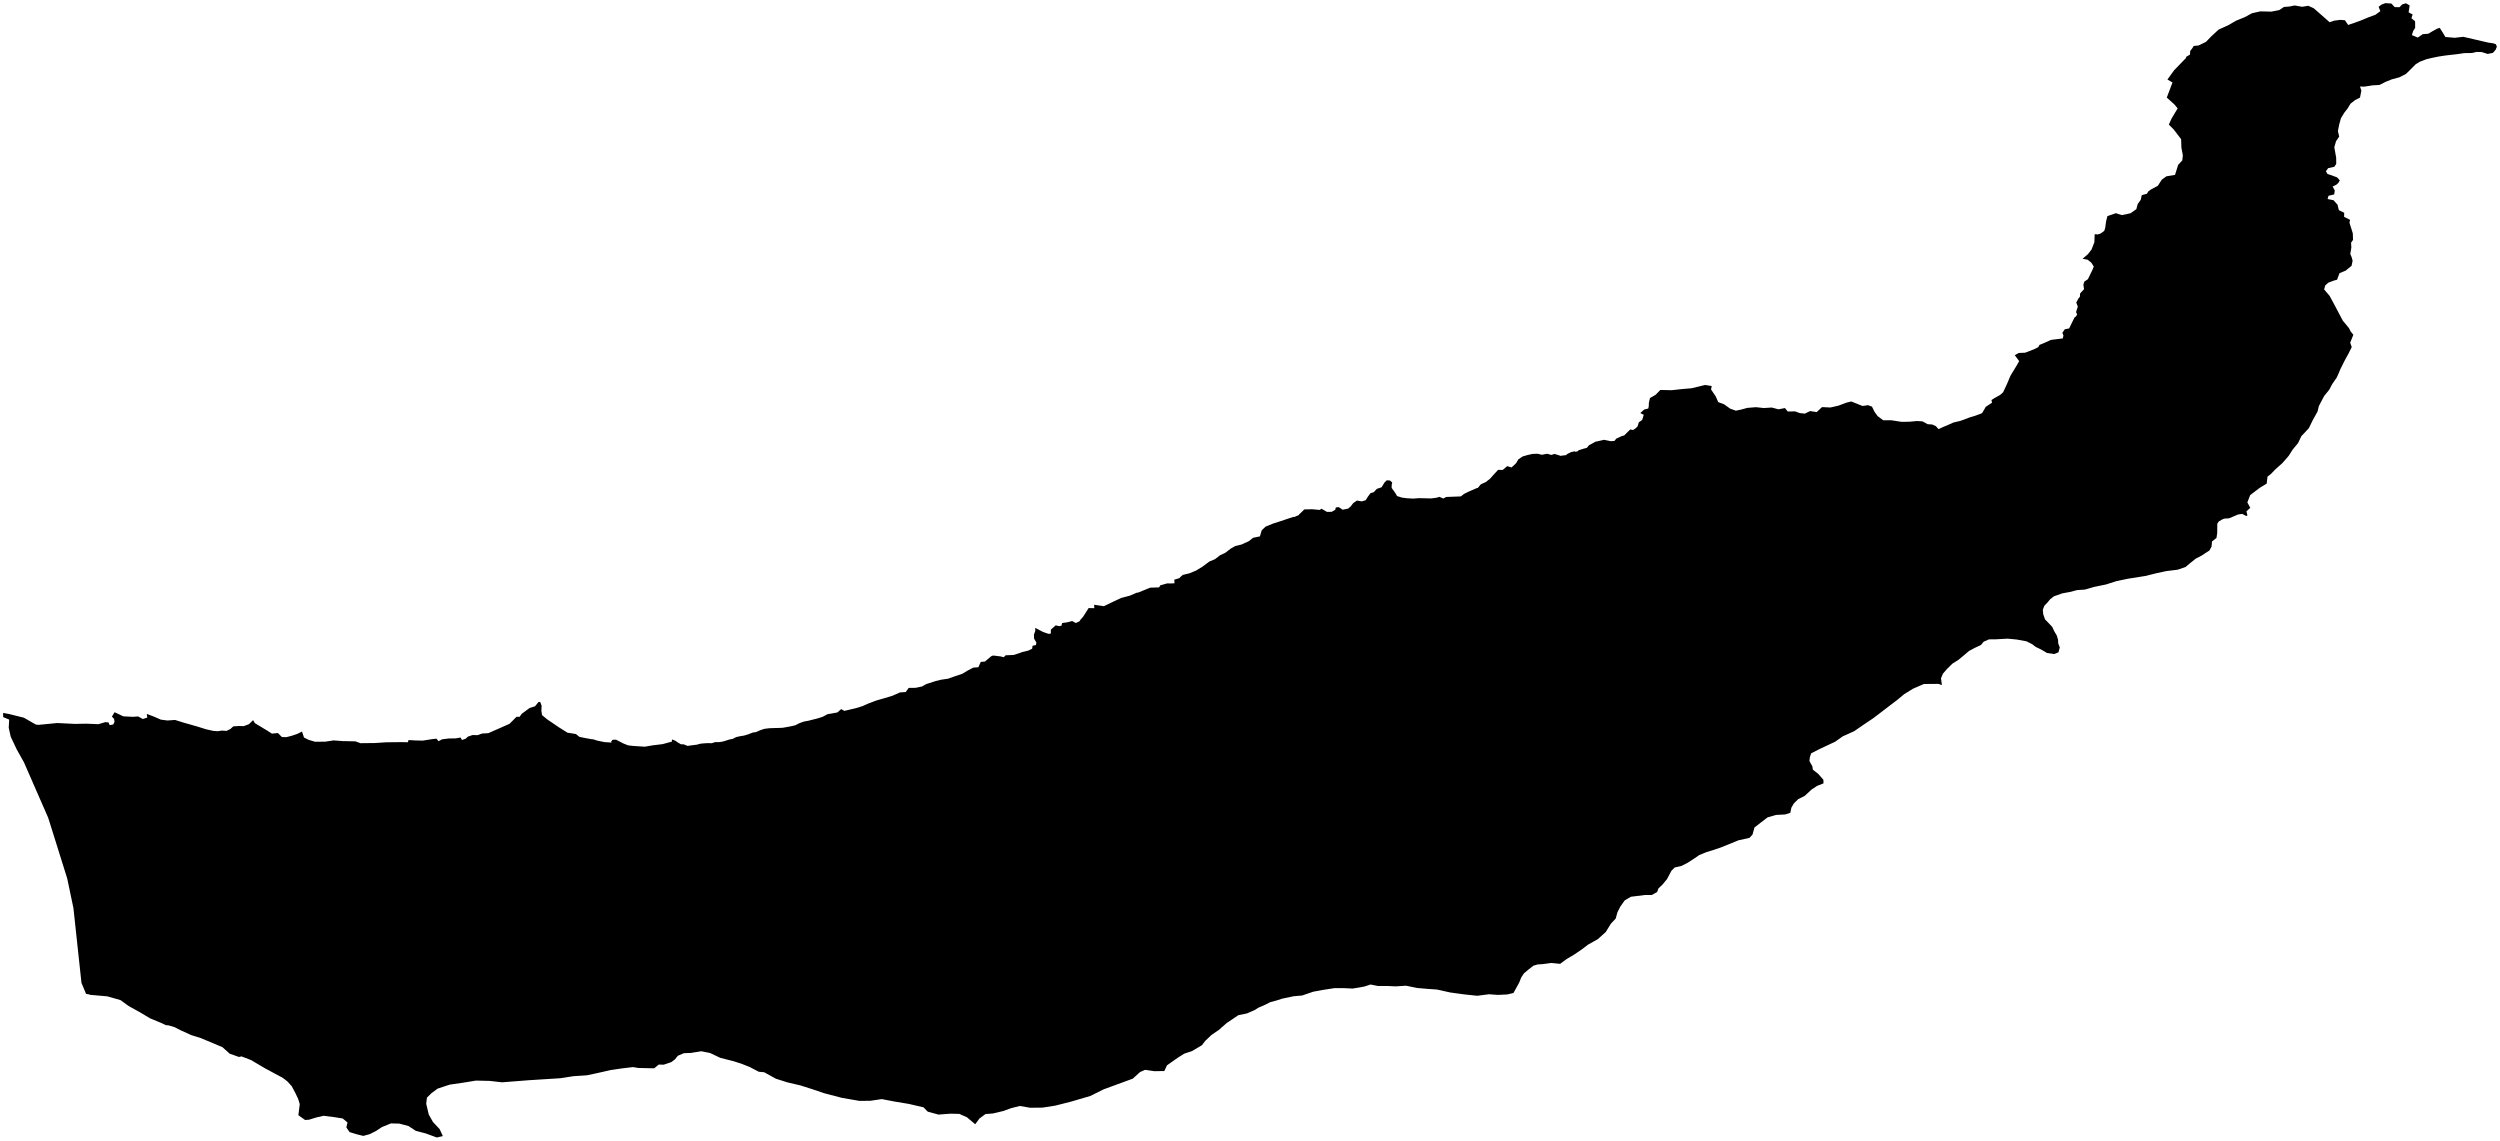 <?xml version="1.0"?>
<svg xmlns="http://www.w3.org/2000/svg" version="1.2" baseProfile="tiny" width="800" height="365" viewBox="0 0 800 365" stroke-linecap="round" stroke-linejoin="round">
<g id="frenchmeadowsreservoir">
<path d="M 28.55 318.2 27.54 318.04 26.07 314.52 23.5 290.61 21.51 281.12 16.84 266.19 15.41 261.66 7.66 243.93 5.3 239.72 3.42 235.72 2.79 232.85 2.81 232.5 2.94 230.27 1.01 229.47 1 228.13 3.01 228.51 7.62 229.66 7.87 229.8 10.95 231.56 11.48 231.86 12.5 231.96 13.02 231.85 13.1 231.88 18 231.4 18.33 231.37 23.99 231.65 25.71 231.61 27.74 231.58 31.47 231.74 33.72 231.08 34.73 231.18 35.1 232.05 36.23 231.84 36.66 230.98 36.49 230.03 35.81 229.31 36.67 227.91 39.46 229.23 42.49 229.38 44.21 229.26 45.7 230.08 47.13 229.63 46.97 228.45 49.17 229.28 51.46 230.28 53.57 230.56 56.01 230.38 58.71 231.23 63.21 232.51 65.91 233.36 68.22 233.88 69.64 233.99 71.06 233.78 72.47 233.89 73.71 233.29 74.65 232.44 76.47 232.32 77.99 232.36 79.63 231.76 80.11 231.3 80.99 230.45 81.56 231.41 83.45 232.55 85.62 233.86 87.01 234.76 88.94 234.57 90.21 235.86 91.62 235.89 93.36 235.45 95.1 234.86 96.64 234.1 97.08 235.41 97.28 236.01 98.77 236.75 100.78 237.35 104.01 237.34 106.76 236.93 109.69 237.15 113.73 237.23 115.33 237.82 119.98 237.77 123.63 237.53 128.69 237.48 130.51 237.52 130.74 236.82 132.86 236.94 135.29 237 136.61 236.79 138.34 236.51 139.66 236.38 140.34 237.18 141.47 236.58 143.61 236.31 145.83 236.28 147.36 236 147.84 236.8 149.07 236.35 149.7 235.73 151.23 235.21 152.85 235.25 154.28 234.73 156.28 234.61 159.27 233.29 161.01 232.52 163.06 231.61 165.29 229.37 166.26 229.39 166.97 228.4 169.49 226.55 171.22 226.01 172.31 224.65 172.86 224.62 173.13 225.33 173.31 225.82 173.25 227.44 173.45 228.83 175.11 230.2 178.82 232.72 181.57 234.45 182.26 234.56 182.74 234.64 184.31 234.9 185.41 235.8 187.62 236.24 189.63 236.6 189.69 236.53 191.09 236.99 193.46 237.48 195.72 237.62 195.56 237.33 196 236.74 197.11 236.69 199.5 237.92 200.99 238.51 202.6 238.7 206.34 238.94 208.78 238.52 212.03 238.12 215 237.32 215.02 236.61 216.12 237.03 216.91 237.59 217.9 238.17 218.81 238.19 220 238.69 221.53 238.48 223.05 238.28 224.08 237.99 225.4 237.86 226.51 237.8 227.72 237.83 228.95 237.46 229.96 237.49 231.08 237.35 232.1 237.06 233.23 236.69 234.55 236.4 235.58 235.87 236.81 235.59 238.13 235.38 239.56 234.94 240.9 234.41 241.91 234.28 243.25 233.68 244.58 233.23 246.21 233.03 247.63 232.98 249.25 232.94 250.46 232.89 252.81 232.47 254.44 232.11 255.78 231.43 257.21 230.91 258.74 230.62 260.17 230.26 261.6 229.9 263.24 229.38 264.78 228.55 266 228.34 267.94 227.99 269.19 226.91 270.18 227.48 272.02 227.05 273.86 226.62 276 225.96 277.86 225.13 280.42 224.16 282.98 223.43 285.64 222.62 288 221.57 289.83 221.45 290.78 220.13 293.01 220.1 295.05 219.67 296.39 218.91 299.36 217.95 301.1 217.52 303.44 217.17 305.49 216.43 307.94 215.62 309.7 214.55 311.45 213.64 313.08 213.52 313.85 211.8 315.17 211.7 316.8 210.33 317.16 210.02 317.77 209.76 320.18 210.05 321.19 210.31 321.81 209.69 324.35 209.59 325.99 209.07 327.22 208.63 329.05 208.19 330.29 207.59 330.42 206.65 331.51 206.41 331.64 205.6 330.91 204.37 330.85 203.11 331.15 202.28 331.3 201.86 331.27 200.92 333.78 202.23 335.41 202.79 335.72 202.84 336.27 202.71 336.27 201.48 336.69 201.11 337.84 200.11 338.95 200.37 339.66 200.23 339.89 199.36 341.42 199.16 343.05 198.72 344.27 199.37 345.67 198.68 345.48 198.62 346.64 197.3 348.36 194.58 350.18 194.62 350.12 193.52 352.85 193.92 353.24 193.98 356.53 192.4 358.8 191.34 361.56 190.61 363.82 189.64 364.13 189.65 367.42 188.32 367.8 188.16 368.09 188.05 370.76 187.97 370.91 187.97 371.29 187.32 371.3 187.31 372.9 186.85 373.46 186.69 374.22 186.7 374.57 186.71 375.76 186.65 375.85 186.64 375.85 186.6 375.77 185.5 377.21 185.06 377.38 185.01 377.91 184.46 378.49 183.97 380.63 183.46 382.79 182.56 384.76 181.35 387.04 179.66 388.8 178.94 390.46 177.65 392.03 176.94 393.84 175.55 395.27 174.73 397.27 174.25 399.66 173.16 400.95 172.1 403.17 171.64 403.75 169.7 404.97 168.53 407.36 167.55 409.88 166.74 412.26 165.94 413.9 165.4 414.15 165.45 415.69 164.78 415.69 164.64 416.53 163.86 417.37 163.01 419.94 162.96 422.28 163.18 422.89 162.79 424.61 163.8 426.16 163.78 427.28 163.12 427.46 162.38 428.41 162.28 429.63 163.11 431.41 162.75 432.24 162.03 433.02 161.01 434.22 160.18 435.75 160.44 437.02 160.07 437.72 158.94 438.57 157.81 439.61 157.49 440.6 156.43 442.09 155.94 442.71 154.94 443.1 154.31 443.79 153.69 444.81 153.77 445.52 154.42 445.35 155.1 445.32 156.13 445.95 157 446.57 157.87 447.06 158.74 448.66 159.24 450.34 159.45 452.25 159.55 454.09 159.41 455.85 159.45 457.98 159.5 459.82 159.25 460.57 158.98 461.87 159.53 462.77 159.03 467.48 158.85 468.46 158.07 469.88 157.36 472.65 156.16 472.87 156.16 473.61 155.29 473.88 154.97 475.43 154.27 476.79 153.21 477.94 151.92 479.4 150.35 480.86 150.39 482.31 149.16 483.69 149.59 485.13 148.25 485.91 146.95 487.27 146.06 488.75 145.63 490.31 145.27 492 145.19 493.4 145.53 495.09 145.2 496.44 145.58 497.44 145.25 498.95 145.72 499.3 145.87 501.24 145.62 501.4 145.34 502.75 144.68 503.86 144.42 504.15 144.57 504.86 144.41 505.12 144.1 506.61 143.62 507.79 143.31 508.49 142.46 509.53 141.91 510.51 141.36 513.32 140.74 515.44 141.18 516.64 141.09 517.2 140.37 519.07 139.5 519.7 139.38 521.67 137.43 522.59 137.6 523.38 137.07 524.01 136.46 524.43 135.13 525.5 134.39 525.99 132.73 524.9 132.18 526.11 131.07 527.45 130.72 527.6 130 527.64 128.91 527.99 127.37 529.34 126.6 529.81 126.32 531.3 124.79 534.34 124.85 534.91 124.87 538.16 124.51 541.3 124.24 545.62 123.19 547.58 123.5 547.75 123.53 547.57 124.42 547.53 124.62 549.03 126.84 549.83 128.68 551.71 129.38 553.64 130.76 555.47 131.42 557.21 131.05 559.16 130.52 561.92 130.3 564.39 130.57 566.97 130.41 569.11 130.98 571.19 130.58 572.07 131.67 574.46 131.65 575.93 132.19 577.55 132.36 579.23 131.54 581.34 131.87 583.05 130.27 585.71 130.4 588.3 129.81 590.81 128.86 592.39 128.47 594.85 129.45 596.01 129.91 597.76 129.66 599.03 130.12 599.89 131.85 600.85 133.16 602.64 134.49 605.21 134.48 608.41 134.98 610.89 134.96 613.47 134.73 615.21 134.84 616.83 135.74 618.3 135.84 619.47 136.37 620.35 137.32 621.66 136.7 623.43 135.95 625.12 135.2 627.34 134.68 630.41 133.53 631.69 133.16 634.04 132.32 634.33 132.09 635.31 130.43 635.36 130.24 637.45 128.85 637.26 128 638.23 127.39 640.04 126.38 640.99 125.54 642.28 122.77 643.39 120.15 645.25 117.11 646.13 115.56 644.73 113.67 646 112.95 648.07 112.86 651.05 111.69 652.24 111.09 652.63 110.37 654.06 109.79 656.3 108.77 658.04 108.55 660.1 108.29 660.3 107.35 659.96 106.49 660.74 105.36 662.13 105.1 663.12 103.05 663.88 101.55 664.29 101.29 664.68 100.63 664.34 99.86 664.9 98.11 664.4 96.81 665.12 95.49 665.56 94.97 665.64 93.89 665.66 93.87 666.9 92.54 666.68 91.1 666.99 90.11 668.12 89.35 668.81 87.93 669.51 86.51 670 85.35 670.01 85.31 669.23 84.07 668.07 83.12 666.43 82.8 668.14 81.33 669.29 79.85 670.2 77.51 670.3 74.94 671.3 75.02 672.21 74.72 673.37 73.86 673.68 72.86 673.94 70.87 674.37 69.16 677.07 68.22 678.97 68.83 681.75 68.25 683.63 66.93 684.06 65.29 685.03 63.95 685.36 62.46 687.03 61.99 687.13 61.81 687.42 61.29 688.37 60.59 690.51 59.45 691.77 57.5 693.23 56.43 696 55.97 697.02 52.74 698.34 51.32 698.51 49.7 698.1 47.52 698.05 47.26 698.02 46.35 697.96 44.54 695.63 41.48 694.03 39.87 694.9 37.93 696.85 34.68 695.8 33.42 693.37 31.22 695.2 26.39 693.58 25.45 695.71 22.49 696.69 21.48 699.33 18.75 699.46 18.69 699.59 18.18 700.81 17.46 700.85 16.35 701.61 15.34 701.99 14.7 702.34 14.67 703.55 14.55 705.9 13.4 707.59 11.66 709.94 9.48 713.21 7.98 715.53 6.63 718.32 5.49 720.63 4.24 723.28 3.64 726.85 3.72 729.38 3.22 730.85 2.23 732.64 2.08 734.32 1.75 736.7 2.17 738.62 1.85 740.38 2.63 742.23 4.25 744.19 5.97 745.47 7.11 747.04 6.59 748.95 6.35 750.38 6.48 751.4 7.99 753.21 7.38 755.39 6.59 757.93 5.53 760.11 4.74 761.71 3.57 761.16 2.16 762.14 1.44 763.35 1 765.26 1.14 766.29 2.27 767.84 2.31 768.71 1.4 769.91 1.05 771.08 1.73 770.76 3.95 772.05 4.63 771.65 5.83 772.81 6.79 772.84 7.35 772.85 8.93 772.21 9.94 771.81 11.23 773.69 12.02 775.28 10.94 777.07 10.79 778.42 9.98 779.88 9.18 780.72 8.92 781.74 10.52 782.52 11.84 785.5 12.09 788.26 11.78 792.41 12.74 796.3 13.64 797.85 13.86 797.9 13.88 798 13.91 798.16 13.97 798.19 13.98 798.67 14.15 799 14.91 798.6 15.92 798.06 16.55 797.73 16.92 796.05 17.26 794.16 16.66 792.49 16.62 791.05 16.96 788.54 17 786.38 17.32 784.34 17.55 782.31 17.79 780.27 18.11 778.22 18.53 776.42 18.96 774.36 19.75 773.02 20.56 771.41 22.19 769.92 23.65 767.85 24.72 765.32 25.41 763.38 26.2 761.44 27.18 759.17 27.32 756.64 27.72 755.21 27.69 755.64 29 755.2 31.23 753.62 32.03 752.15 33.2 751.26 34.67 750.13 36.13 749.12 37.79 748.57 39.73 748.13 41.95 748.54 43.72 747.53 45.19 746.98 47.13 747.58 50.49 747.59 52.47 746.96 53.38 745.01 53.81 744.29 54.81 744.79 55.66 746.27 56.16 747.88 56.77 748.74 57.72 748.27 58.53 747.65 59.09 746.44 59.71 747.13 60.94 746.94 62.22 745.13 62.64 744.83 63.69 746.72 64.07 748.01 65.5 748.43 67.24 750.15 68.1 750.11 69.38 752.01 70.35 751.83 71.28 752.9 74.67 752.97 76.76 752.34 77.68 752.43 79.19 752.09 81.26 752.51 82.27 752.54 82.37 752.84 83.43 752.5 85.06 750.61 86.6 748.65 87.41 748.14 88.76 747.86 89.51 746.89 89.77 745.09 90.44 744.08 91.33 743.72 92.61 745.49 94.7 747.38 98.22 749.67 102.57 751.68 105.01 751.81 105.26 752.19 106.03 753.07 107.12 752.06 109.68 752.56 111.05 751.47 113.24 750.19 115.58 749 117.98 747.8 120.75 746.34 122.86 745.36 124.7 743.72 126.74 742.04 129.93 741.61 131.7 740.04 134.53 738.84 137.01 736.46 139.54 735.36 141.8 733.63 143.91 732.37 145.89 730.35 148.2 728.07 150.23 726.74 151.63 725.6 152.54 725.34 154.75 723.08 156.13 720.06 158.43 719.15 160.77 720.09 162.51 718.86 163.62 719.18 164.92 718.8 165.13 717.59 164.48 717.54 164.45 716.16 164.64 714.76 165.25 713.27 165.86 711.7 165.97 710.95 166.31 710.02 166.86 709.53 167.57 709.51 170.57 709.27 172.14 707.85 173.26 707.7 174.9 707.01 176.17 705.6 177.07 704.57 177.76 702.6 178.79 700.61 180.4 699.38 181.44 696.78 182.32 693.27 182.74 690.22 183.39 686.51 184.31 680.97 185.19 677.27 185.96 673.92 187.03 670.13 187.81 667.16 188.67 664.67 188.83 662.35 189.43 659.95 189.87 657.25 190.82 656.02 191.79 655.16 192.85 654.2 193.83 653.7 195.1 653.83 196.54 654.41 198.2 655.47 199.29 656.71 200.61 657.39 202.06 658.17 203.36 658.58 204.73 658.63 205.88 659.13 207.18 658.71 208.74 657.4 209.29 656.08 209.1 655.03 208.95 653.14 207.83 651.43 207.01 650.27 206.12 648.46 205.22 645.36 204.65 642.43 204.37 638.66 204.58 636.45 204.6 634.77 205.35 633.91 206.4 631.85 207.36 630.07 208.32 628.18 209.93 626.66 211.18 624.78 212.36 623.07 214.04 621.73 215.58 621.12 217.07 621.41 219.23 620.32 218.84 617.84 218.86 615.64 218.88 612.18 220.38 609.37 222.11 607.19 223.92 604.17 226.22 599.54 229.76 596.24 231.98 593.32 233.99 589.68 235.63 587.23 237.36 582.56 239.55 579.57 241.06 579.15 242.34 579.02 243.55 579.96 245.22 580.11 246.3 581.81 247.62 583.48 249.52 583.53 250.67 581.48 251.48 579.69 252.66 577.51 254.69 575.45 255.71 574.02 257.11 573.24 258.46 572.9 260.1 571.23 260.63 568.29 260.78 565.59 261.58 563.33 263.32 561.44 264.78 560.8 267.06 559.85 268.11 556.33 268.89 553.35 270.11 550.64 271.2 547.85 272.14 546.09 272.67 543.76 273.62 542.25 274.66 540 276.12 538.12 277.08 535.9 277.6 534.85 278.65 533.47 281.27 532.03 283.03 530.7 284.29 530.29 285.42 528.6 286.39 526.6 286.41 526.31 286.41 521.88 286.96 519.91 288.13 518.55 290.03 517.57 291.94 517.03 293.93 515.51 295.55 513.85 298.23 511.29 300.54 510.07 301.22 508.1 302.33 506.3 303.72 503.76 305.45 501.32 306.9 499.24 308.43 496.41 308.15 493.64 308.52 491.98 308.63 490.68 309.03 489.17 310.21 487.66 311.47 486.78 312.81 486.17 314.37 484.97 316.56 484.31 317.76 482.36 318.22 479.33 318.37 476.49 318.16 472.7 318.65 468.5 318.2 464.11 317.6 459.83 316.65 456.81 316.44 453.42 316.15 449.96 315.43 446.55 315.64 443.89 315.51 440.95 315.52 438.58 315.04 436.54 315.71 432.84 316.34 430.19 316.21 426.97 316.21 423.28 316.78 420.23 317.35 416.69 318.56 414.02 318.79 410.28 319.57 408.48 320.16 406.51 320.68 404.95 321.47 402.64 322.49 401.49 323.22 399.02 324.3 396.25 324.87 394.09 326.34 392.6 327.32 390.01 329.59 387.68 331.18 385.67 333.09 384.62 334.46 381.42 336.36 378.96 337.17 376.89 338.47 373.44 340.9 373.25 341.31 372.58 342.73 369.42 342.78 366.43 342.35 364.83 343.05 362.49 345.17 353.16 348.59 348.9 350.71 342.67 352.54 337.73 353.79 333.6 354.44 329.64 354.48 326.34 353.91 323.63 354.59 321.07 355.52 317.72 356.31 315.35 356.5 313.4 357.94 312.07 359.76 311.36 359.16 309.41 357.52 306.97 356.44 304.13 356.38 301.45 356.58 300.32 356.67 296.88 355.73 295.51 354.34 290.81 353.25 286.56 352.55 282.17 351.71 278.51 352.25 275.04 352.29 269.38 351.31 263.74 349.83 259.84 348.51 256.09 347.32 252.01 346.37 248.26 345.18 244.54 343.12 242.81 342.96 239.86 341.42 237.22 340.38 234.71 339.58 230.49 338.51 227.22 336.96 224.4 336.4 221.06 336.94 218.84 337.02 216.92 337.84 215.93 339.05 214.79 339.89 212.39 340.7 210.81 340.66 209.34 341.86 204.29 341.75 202.56 341.47 199.07 341.88 195.41 342.42 190.95 343.43 187.77 344.1 183.49 344.38 179.36 345.03 169.22 345.67 160.66 346.34 156.72 345.89 152.3 345.79 148.33 346.44 143.88 347.09 140.04 348.36 138.09 349.79 136.62 351.24 136.39 353.21 136.8 354.94 137.21 356.67 138.55 359.04 140.68 361.31 141.52 363.13 141.71 363.55 139.79 364 136.21 362.69 136.1 362.66 133.07 361.88 130.76 360.35 127.78 359.55 125.1 359.49 122.21 360.66 120.43 361.85 118.34 362.92 116.26 363.49 114.07 362.95 113.9 362.89 111.88 362.28 110.83 360.78 111.2 359.19 109.67 357.92 107 357.49 103.53 357.05 101.14 357.61 99.18 358.22 98.91 358.3 97.64 358.4 95.48 356.87 95.92 353.31 95.43 351.7 94.55 349.83 93.36 347.59 91.99 346.08 91.08 345.36 90.37 344.84 87.85 343.5 84.72 341.81 80.35 339.23 77.29 338.05 76.47 338.23 73.5 337.18 71.19 335.1 68.25 333.86 64.2 332.17 61.23 331.24 57.81 329.69 55.79 328.66 53.91 328.12 53.06 328.05 51.81 327.44 47.99 325.85 44.89 323.99 41.17 321.93 38.55 320.03 34.33 318.83 28.66 318.33 28.55 318.2 Z"/>
</g>
</svg>